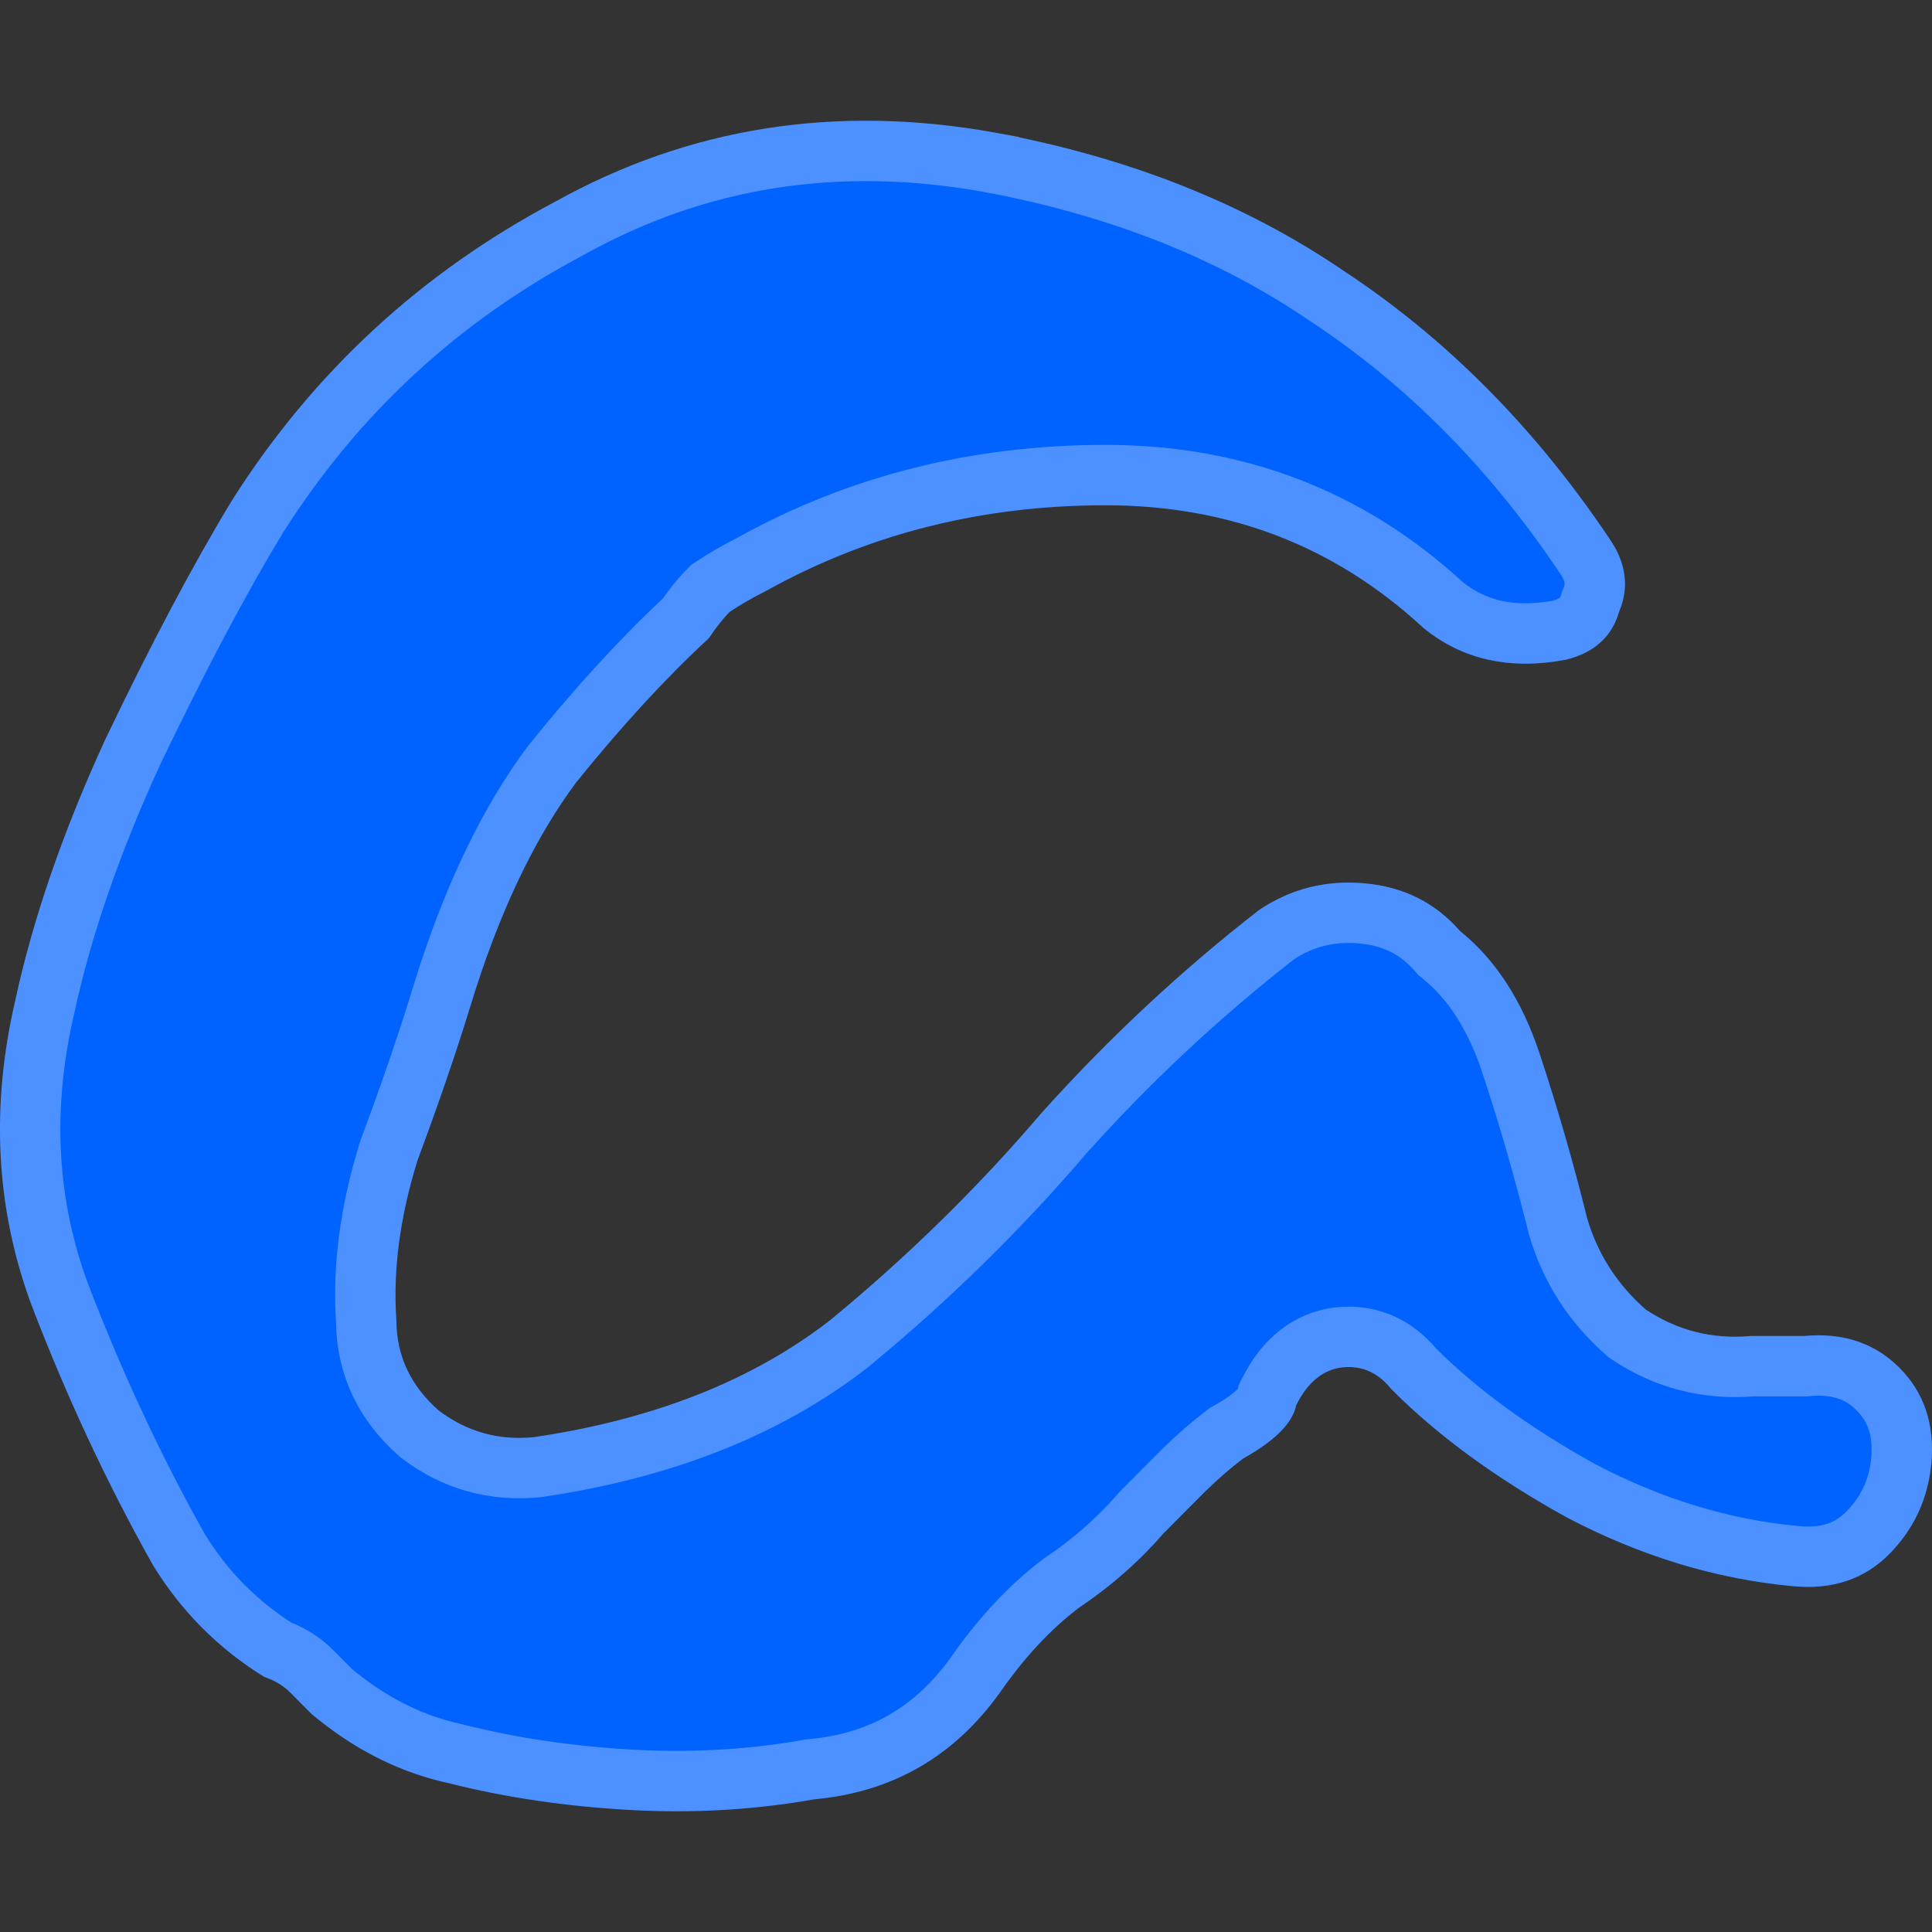 <svg xmlns="http://www.w3.org/2000/svg" version="1.1" xmlns:xlink="http://www.w3.org/1999/xlink" width="128" height="128"><rect width="100%" height="100%" fill="#333333" stroke="none"/><svg width="128" height="128" viewBox="0 0 128 128" fill="none" xmlns="http://www.w3.org/2000/svg">
<path d="M127.956 96.98C127.722 99.332 126.787 101.331 125.151 102.977C123.514 104.624 121.41 105.329 118.839 105.094C113.695 104.624 108.669 103.095 103.759 100.508C99.084 97.92 95.226 95.098 92.187 92.04C91.252 90.864 90.083 90.394 88.68 90.629C87.511 90.864 86.576 91.688 85.875 93.099C85.641 94.275 84.472 95.451 82.368 96.627C81.433 97.332 80.498 98.156 79.563 99.096C78.861 99.802 78.043 100.625 77.108 101.566C75.471 103.448 73.601 105.094 71.497 106.505C69.627 107.916 67.873 109.798 66.237 112.15C63.198 116.384 59.106 118.736 53.963 119.206C49.989 119.912 45.898 120.147 41.689 119.912C37.481 119.677 33.507 119.089 29.766 118.148C26.493 117.442 23.454 115.913 20.649 113.561C20.181 113.091 19.714 112.621 19.246 112.15C18.779 111.68 18.194 111.327 17.493 111.092C14.453 109.21 11.999 106.74 10.128 103.683C7.089 98.273 4.401 92.511 2.063 86.395C-0.275 80.045 -0.626 73.342 1.011 66.286C2.18 60.876 4.167 55.114 6.972 48.998C10.011 42.648 12.817 37.356 15.389 33.122C20.766 24.655 27.896 18.069 36.78 13.365C45.664 8.426 55.366 6.897 65.886 8.779C74.77 10.425 82.485 13.483 89.031 17.951C95.811 22.42 101.655 28.3 106.565 35.592C107.734 37.238 107.968 38.885 107.266 40.531C106.799 42.177 105.63 43.236 103.759 43.706C100.019 44.412 96.863 43.706 94.291 41.589C88.447 36.18 81.433 33.475 73.25 33.475C65.068 33.475 57.587 35.356 50.807 39.12C49.872 39.59 49.054 40.06 48.352 40.531C47.885 41.001 47.417 41.589 46.95 42.295C44.144 44.882 41.222 48.057 38.183 51.821C35.377 55.584 33.039 60.523 31.169 66.638C30.234 69.696 29.065 73.106 27.662 76.87C26.493 80.633 26.026 84.161 26.26 87.454C26.26 89.806 27.195 91.805 29.065 93.451C30.935 94.863 33.039 95.451 35.377 95.216C43.326 94.04 49.872 91.452 55.015 87.454C60.158 83.22 64.834 78.634 69.042 73.695C73.484 68.755 78.277 64.286 83.42 60.288C85.524 58.877 87.862 58.289 90.434 58.524C93.005 58.759 95.109 59.818 96.746 61.699C99.084 63.581 100.837 66.286 102.006 69.814C103.175 73.342 104.227 76.987 105.162 80.751C105.863 83.103 107.149 85.102 109.02 86.748C111.124 88.159 113.461 88.748 116.033 88.512H119.54C122.112 88.277 124.216 88.983 125.852 90.629C127.489 92.275 128.19 94.392 127.956 96.98Z" fill="#0063FF"></path>
<path d="M37.752 15.113C46.208 10.412 55.434 8.943 65.522 10.744V10.745C74.17 12.348 81.617 15.312 87.903 19.604L87.931 19.621C94.472 23.933 100.132 29.619 104.906 36.709L104.934 36.75C105.761 37.916 105.816 38.832 105.426 39.747L105.377 39.863L105.342 39.984C105.101 40.832 104.57 41.425 103.326 41.751C100.115 42.343 97.611 41.721 95.582 40.06C89.37 34.34 81.89 31.475 73.25 31.475C64.756 31.475 56.945 33.429 49.857 37.358C48.885 37.85 48.009 38.353 47.238 38.87L47.073 38.98L46.934 39.121C46.405 39.653 45.906 40.279 45.428 40.98C42.586 43.618 39.653 46.818 36.627 50.565L36.602 50.594L36.579 50.625C33.783 54.376 31.476 59.151 29.621 64.893L29.257 66.054C28.336 69.065 27.18 72.436 25.788 76.171L25.769 76.224L25.752 76.276C24.53 80.211 24.017 83.971 24.262 87.537C24.284 90.466 25.492 92.971 27.743 94.953L27.8 95.003L27.86 95.048C30.134 96.763 32.74 97.49 35.577 97.205L35.624 97.201L35.67 97.194C43.881 95.98 50.771 93.287 56.243 89.033L56.286 88.998C61.504 84.703 66.252 80.048 70.529 75.032C74.875 70.2 79.559 65.829 84.583 61.917C86.285 60.79 88.148 60.323 90.252 60.516C92.33 60.706 93.951 61.534 95.236 63.012L95.353 63.145L95.492 63.257C97.466 64.845 99.031 67.192 100.107 70.442C101.26 73.92 102.297 77.517 103.221 81.232L103.232 81.277L103.245 81.322C104.055 84.04 105.551 86.359 107.698 88.249L107.797 88.336L107.905 88.409C110.364 90.058 113.119 90.759 116.091 90.513H119.631L119.722 90.504C121.647 90.328 123.079 90.8 124.211 91.826L124.434 92.039C125.6 93.212 126.15 94.719 125.964 96.794C125.785 98.573 125.126 100.059 123.971 101.318L123.732 101.567C122.567 102.74 121.074 103.29 119.021 103.103C114.164 102.658 109.396 101.215 104.707 98.746C100.191 96.245 96.516 93.548 93.648 90.672C93.025 89.923 92.267 89.317 91.356 88.95C90.387 88.561 89.366 88.486 88.35 88.656L88.317 88.662L88.286 88.668C86.328 89.062 84.965 90.437 84.084 92.209L83.965 92.447L83.913 92.709C83.866 92.943 83.442 93.735 81.393 94.881L81.272 94.947L81.163 95.03C80.271 95.704 79.389 96.468 78.518 97.317L78.144 97.686C77.443 98.392 76.625 99.215 75.689 100.156L75.643 100.203L75.599 100.254C74.08 102 72.343 103.53 70.383 104.845L70.337 104.875L70.292 104.909C68.227 106.467 66.339 108.506 64.612 110.983C61.908 114.751 58.341 116.798 53.781 117.215L53.696 117.223L53.613 117.237C50.036 117.872 46.353 118.112 42.56 117.952L41.801 117.915C37.708 117.686 33.86 117.115 30.254 116.208L30.188 116.192L29.642 116.065C26.941 115.393 24.396 114.077 21.994 112.077L20.664 110.74C20.017 110.089 19.244 109.612 18.385 109.288C15.695 107.59 13.522 105.389 11.85 102.663C8.874 97.362 6.236 91.709 3.939 85.704C1.815 79.932 1.427 73.835 2.818 67.365L2.959 66.737L2.963 66.723L2.966 66.708C4.097 61.475 6.026 55.861 8.776 49.861C11.79 43.565 14.556 38.348 17.077 34.194C22.268 26.021 29.138 19.675 37.716 15.133L37.734 15.123L37.752 15.113Z" stroke="white" stroke-opacity="0.3" stroke-width="4"></path>
</svg><style>@media (prefers-color-scheme: light) { :root { filter: none; } }
@media (prefers-color-scheme: dark) { :root { filter: none; } }
</style></svg>